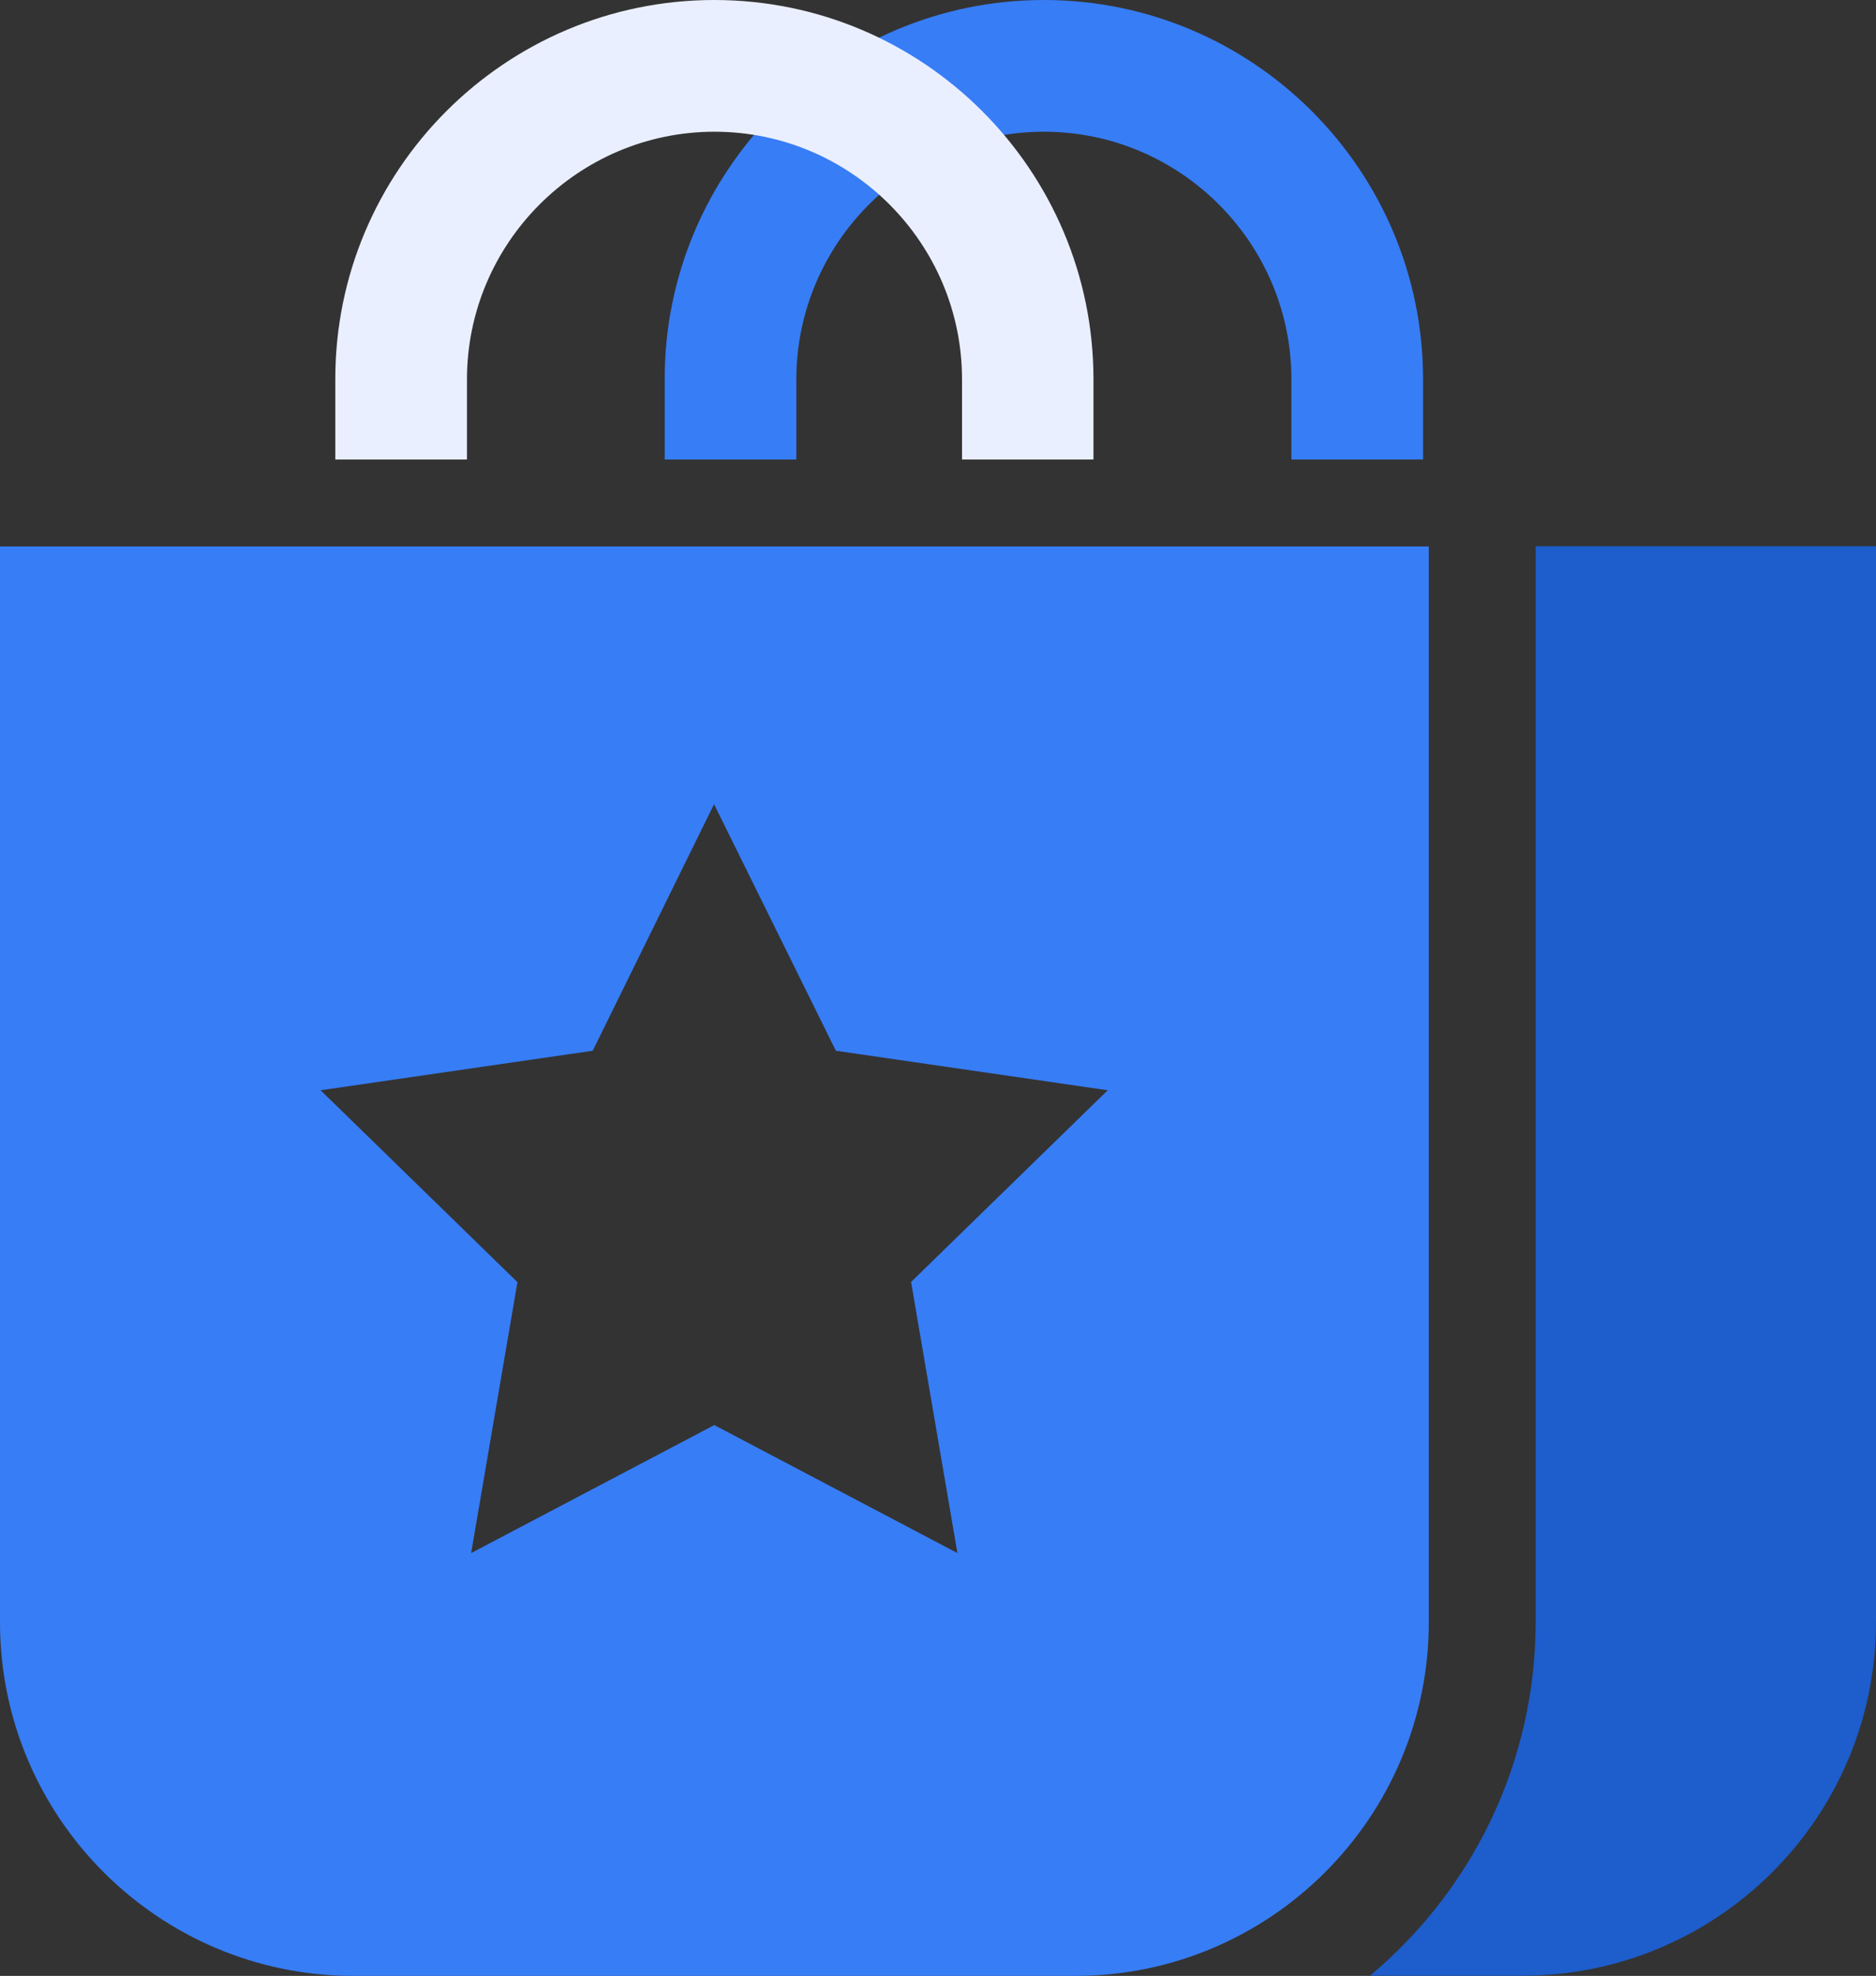 <?xml version="1.0" encoding="UTF-8"?>
<svg id="Layer_2" data-name="Layer 2" xmlns="http://www.w3.org/2000/svg" viewBox="0 0 85.49 90">
  <rect x="0" y="0" width="85.49" height="90" fill="#333333" stroke="none"/>
  <defs>
    <style>
      .cls-1 {
        fill: #1d5dcc;
      }

      .cls-1, .cls-2, .cls-3 {
        stroke-width: 0px;
      }

      .cls-2 {
        fill: #eaefff;
      }

      .cls-3 {
        fill: #377df6;
      }
    </style>
  </defs>
  <g id="Layer_2-2" data-name="Layer 2">
    <g>
      <path class="cls-1" d="m85.49,24.88v49c0,8.89-7.21,16.11-16.11,16.11h-6.95c4.61-3.85,7.55-9.65,7.55-16.11V24.88h15.51Z"/>
      <path class="cls-3" d="m0,24.89v49c0,8.89,7.23,16.11,16.11,16.11h32.89c8.89,0,16.11-7.23,16.11-16.11V24.89H0Zm41.52,33.51l2.11,12.34-11.08-5.83-11.08,5.83,2.11-12.34-8.97-8.74,12.4-1.8,5.53-11.23,5.55,11.23,12.39,1.8s-8.97,8.74-8.97,8.74Z"/>
      <path class="cls-3" d="m64.85,20.93h-6v-3.65c0-6.22-5.07-11.28-11.28-11.28s-11.28,5.07-11.28,11.28v3.65h-6v-3.65C30.28,7.75,38.04,0,47.57,0s17.28,7.75,17.28,17.28v3.65Z"/>
      <path class="cls-2" d="m49.84,20.93h-6v-3.65c0-6.22-5.07-11.28-11.28-11.28s-11.28,5.07-11.28,11.28v3.65h-6v-3.65C15.27,7.75,23.02,0,32.55,0s17.28,7.75,17.28,17.28v3.65h0Z"/>
    </g>
  </g>
</svg>